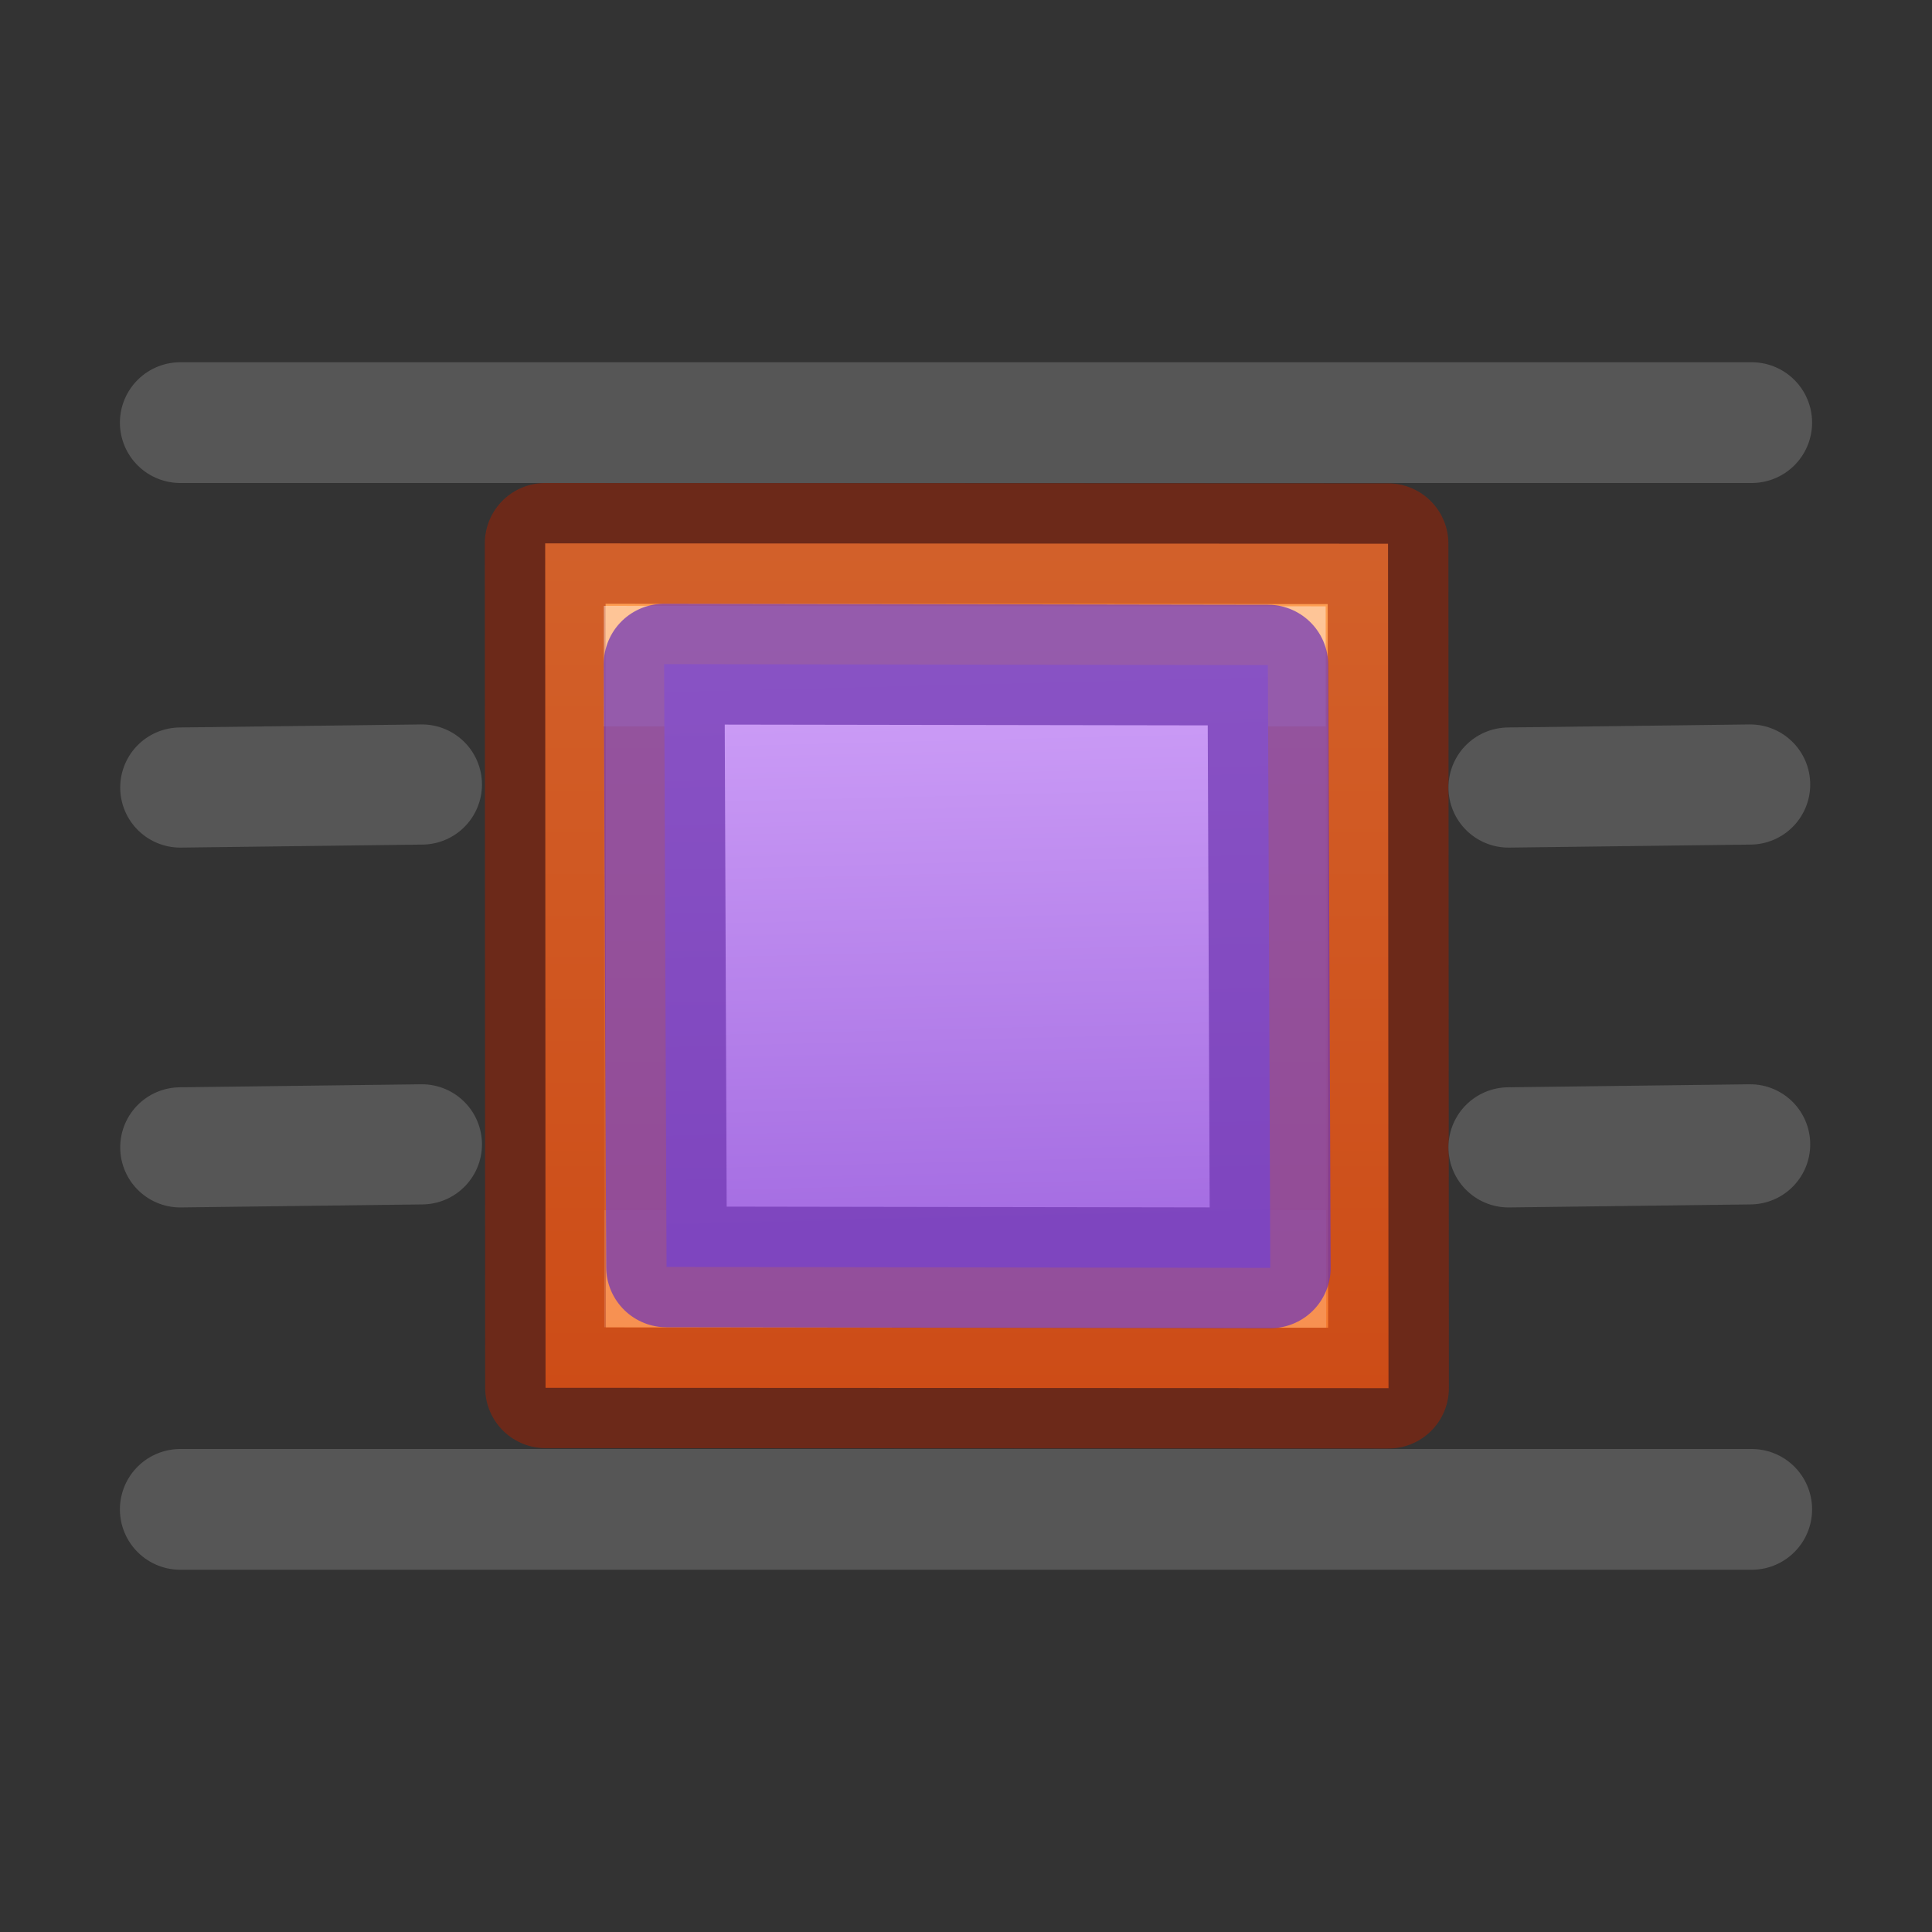 <?xml version="1.0" encoding="UTF-8" standalone="no"?>
<svg
   xmlns:dc="http://purl.org/dc/elements/1.1/"
   xmlns:cc="http://creativecommons.org/ns#"
   xmlns:rdf="http://www.w3.org/1999/02/22-rdf-syntax-ns#"
   xmlns:svg="http://www.w3.org/2000/svg"
   xmlns="http://www.w3.org/2000/svg"
   xmlns:sodipodi="http://sodipodi.sourceforge.net/DTD/sodipodi-0.dtd"
   xmlns:inkscape="http://www.inkscape.org/namespaces/inkscape"
   height="16"
   width="16"
   version="1.1"
   id="svg24"
   sodipodi:docname="sc_wrapideal.svg"
   inkscape:version="0.92.3 (unknown)">
  <rect width="100%" height="100%" fill="#333333" stroke="none"/>
  <defs
     id="defs28">
    <linearGradient
       id="c"
       gradientUnits="userSpaceOnUse"
       x1="7.889"
       x2="8"
       y1="8.506"
       y2="13"
       gradientTransform="translate(5,3)">
      <stop
         offset="0"
         stop-color="#cd9ef7"
         id="stop1090" />
      <stop
         offset="1"
         stop-color="#a56de2"
         id="stop1092" />
    </linearGradient>
    <linearGradient
       id="b"
       gradientTransform="matrix(0,-0.364,-0.363,0,20.905,23.41)"
       gradientUnits="userSpaceOnUse"
       x1="46.301"
       x2="24.453"
       y1="24.282"
       y2="24.282">
      <stop
         offset="0"
         stop-color="#ffa154"
         id="stop1085" />
      <stop
         offset="1"
         stop-color="#f37329"
         id="stop1087" />
    </linearGradient>
    <linearGradient
       id="a"
       gradientTransform="matrix(0.326,0,0,0.351,2.1,-15.43)"
       gradientUnits="userSpaceOnUse"
       x1="32.095"
       x2="32.095"
       y1="49.712"
       y2="61.119">
      <stop
         offset="0"
         stop-color="#fff"
         id="stop1076" />
      <stop
         offset="0"
         stop-color="#fff"
         stop-opacity=".235"
         id="stop1078" />
      <stop
         offset="1"
         stop-color="#fff"
         stop-opacity=".157"
         id="stop1080" />
      <stop
         offset="1"
         stop-color="#fff"
         stop-opacity=".392"
         id="stop1082" />
    </linearGradient>
  </defs>
  <sodipodi:namedview
     pagecolor="#ffffff"
     bordercolor="#666666"
     borderopacity="1"
     objecttolerance="10"
     gridtolerance="10"
     guidetolerance="10"
     inkscape:pageopacity="0"
     inkscape:pageshadow="2"
     inkscape:window-width="1366"
     inkscape:window-height="706"
     id="namedview26"
     showgrid="true"
     inkscape:zoom="8"
     inkscape:cx="14.46212"
     inkscape:cy="-12.598496"
     inkscape:window-x="0"
     inkscape:window-y="0"
     inkscape:window-maximized="1"
     inkscape:current-layer="g22">
    <inkscape:grid
       type="xygrid"
       id="grid852" />
  </sodipodi:namedview>
  <g
     transform="translate(0,-6)"
     id="g22">
    <g
       id="g858"
       transform="translate(-6,4)">
      <path
         id="path1101"
         display="block"
         d="M 17.499,13.496 17.495,6.503 10.515,6.5 l 0.003,6.993 z"
         style="display:block;fill:url(#b)"
         inkscape:connector-curvature="0"
         sodipodi:nodetypes="ccccc" />
      <g
         style="fill:none"
         id="g1107"
         transform="translate(-4.4939615e-8,6)">
        <path
           style="opacity:0.5;stroke:#a62100;stroke-linejoin:round"
           inkscape:connector-curvature="0"
           id="path1103"
           d="M 17.499,7.496 17.495,0.503 10.515,0.5 10.518,7.493 Z"
           sodipodi:nodetypes="ccccc" />
        <path
           style="display:block;opacity:0.401;stroke:url(#a);stroke-width:0.964;stroke-miterlimit:7"
           inkscape:connector-curvature="0"
           id="path1105"
           stroke-miterlimit="7"
           display="block"
           d="m 11.486,6.51 5.014,0.003 -0.003,-5.01 L 11.483,1.5 Z"
           sodipodi:nodetypes="ccccc" />
      </g>
    </g>
    <g
       id="g10"
       style="fill:none;stroke:#565656;stroke-linecap:round;stroke-linejoin:round">
      <path
         d="m 14.507,9.5 c -4.338,0 -8.676,0 -13.014,0 z"
         id="path2"
         inkscape:connector-curvature="0" />
      <path
         d="m 14.494,12.497 -2.001,0.025 z"
         id="path4"
         inkscape:connector-curvature="0"
         style="stroke-width:0.995" />
      <path
         d="m 14.494,15.477 -2.001,0.025 z"
         id="path6"
         inkscape:connector-curvature="0"
         style="stroke-width:0.995" />
      <path
         d="m 14.507,18.5 c -4.338,0 -8.676,0 -13.014,0 z"
         id="path8"
         inkscape:connector-curvature="0" />
    </g>
    <g
       id="g20"
       style="fill:none;stroke:#565656;stroke-width:0.995;stroke-linecap:round;stroke-linejoin:round">
      <path
         d="m 3.494,12.497 -2.001,0.025 z"
         id="path16"
         inkscape:connector-curvature="0" />
      <path
         d="M 3.494,15.477 1.493,15.502 Z"
         id="path18"
         inkscape:connector-curvature="0" />
    </g>
    <path
       inkscape:connector-curvature="0"
       style="fill:url(#c);stroke:#7239b3;stroke-linecap:round;stroke-linejoin:round;stroke-opacity:0.75"
       d="m 5.5,11.5 5,0.008 0.02,4.992 -5,-0.008 z"
       id="path1099"
       sodipodi:nodetypes="ccccc" />
  </g>
</svg>
